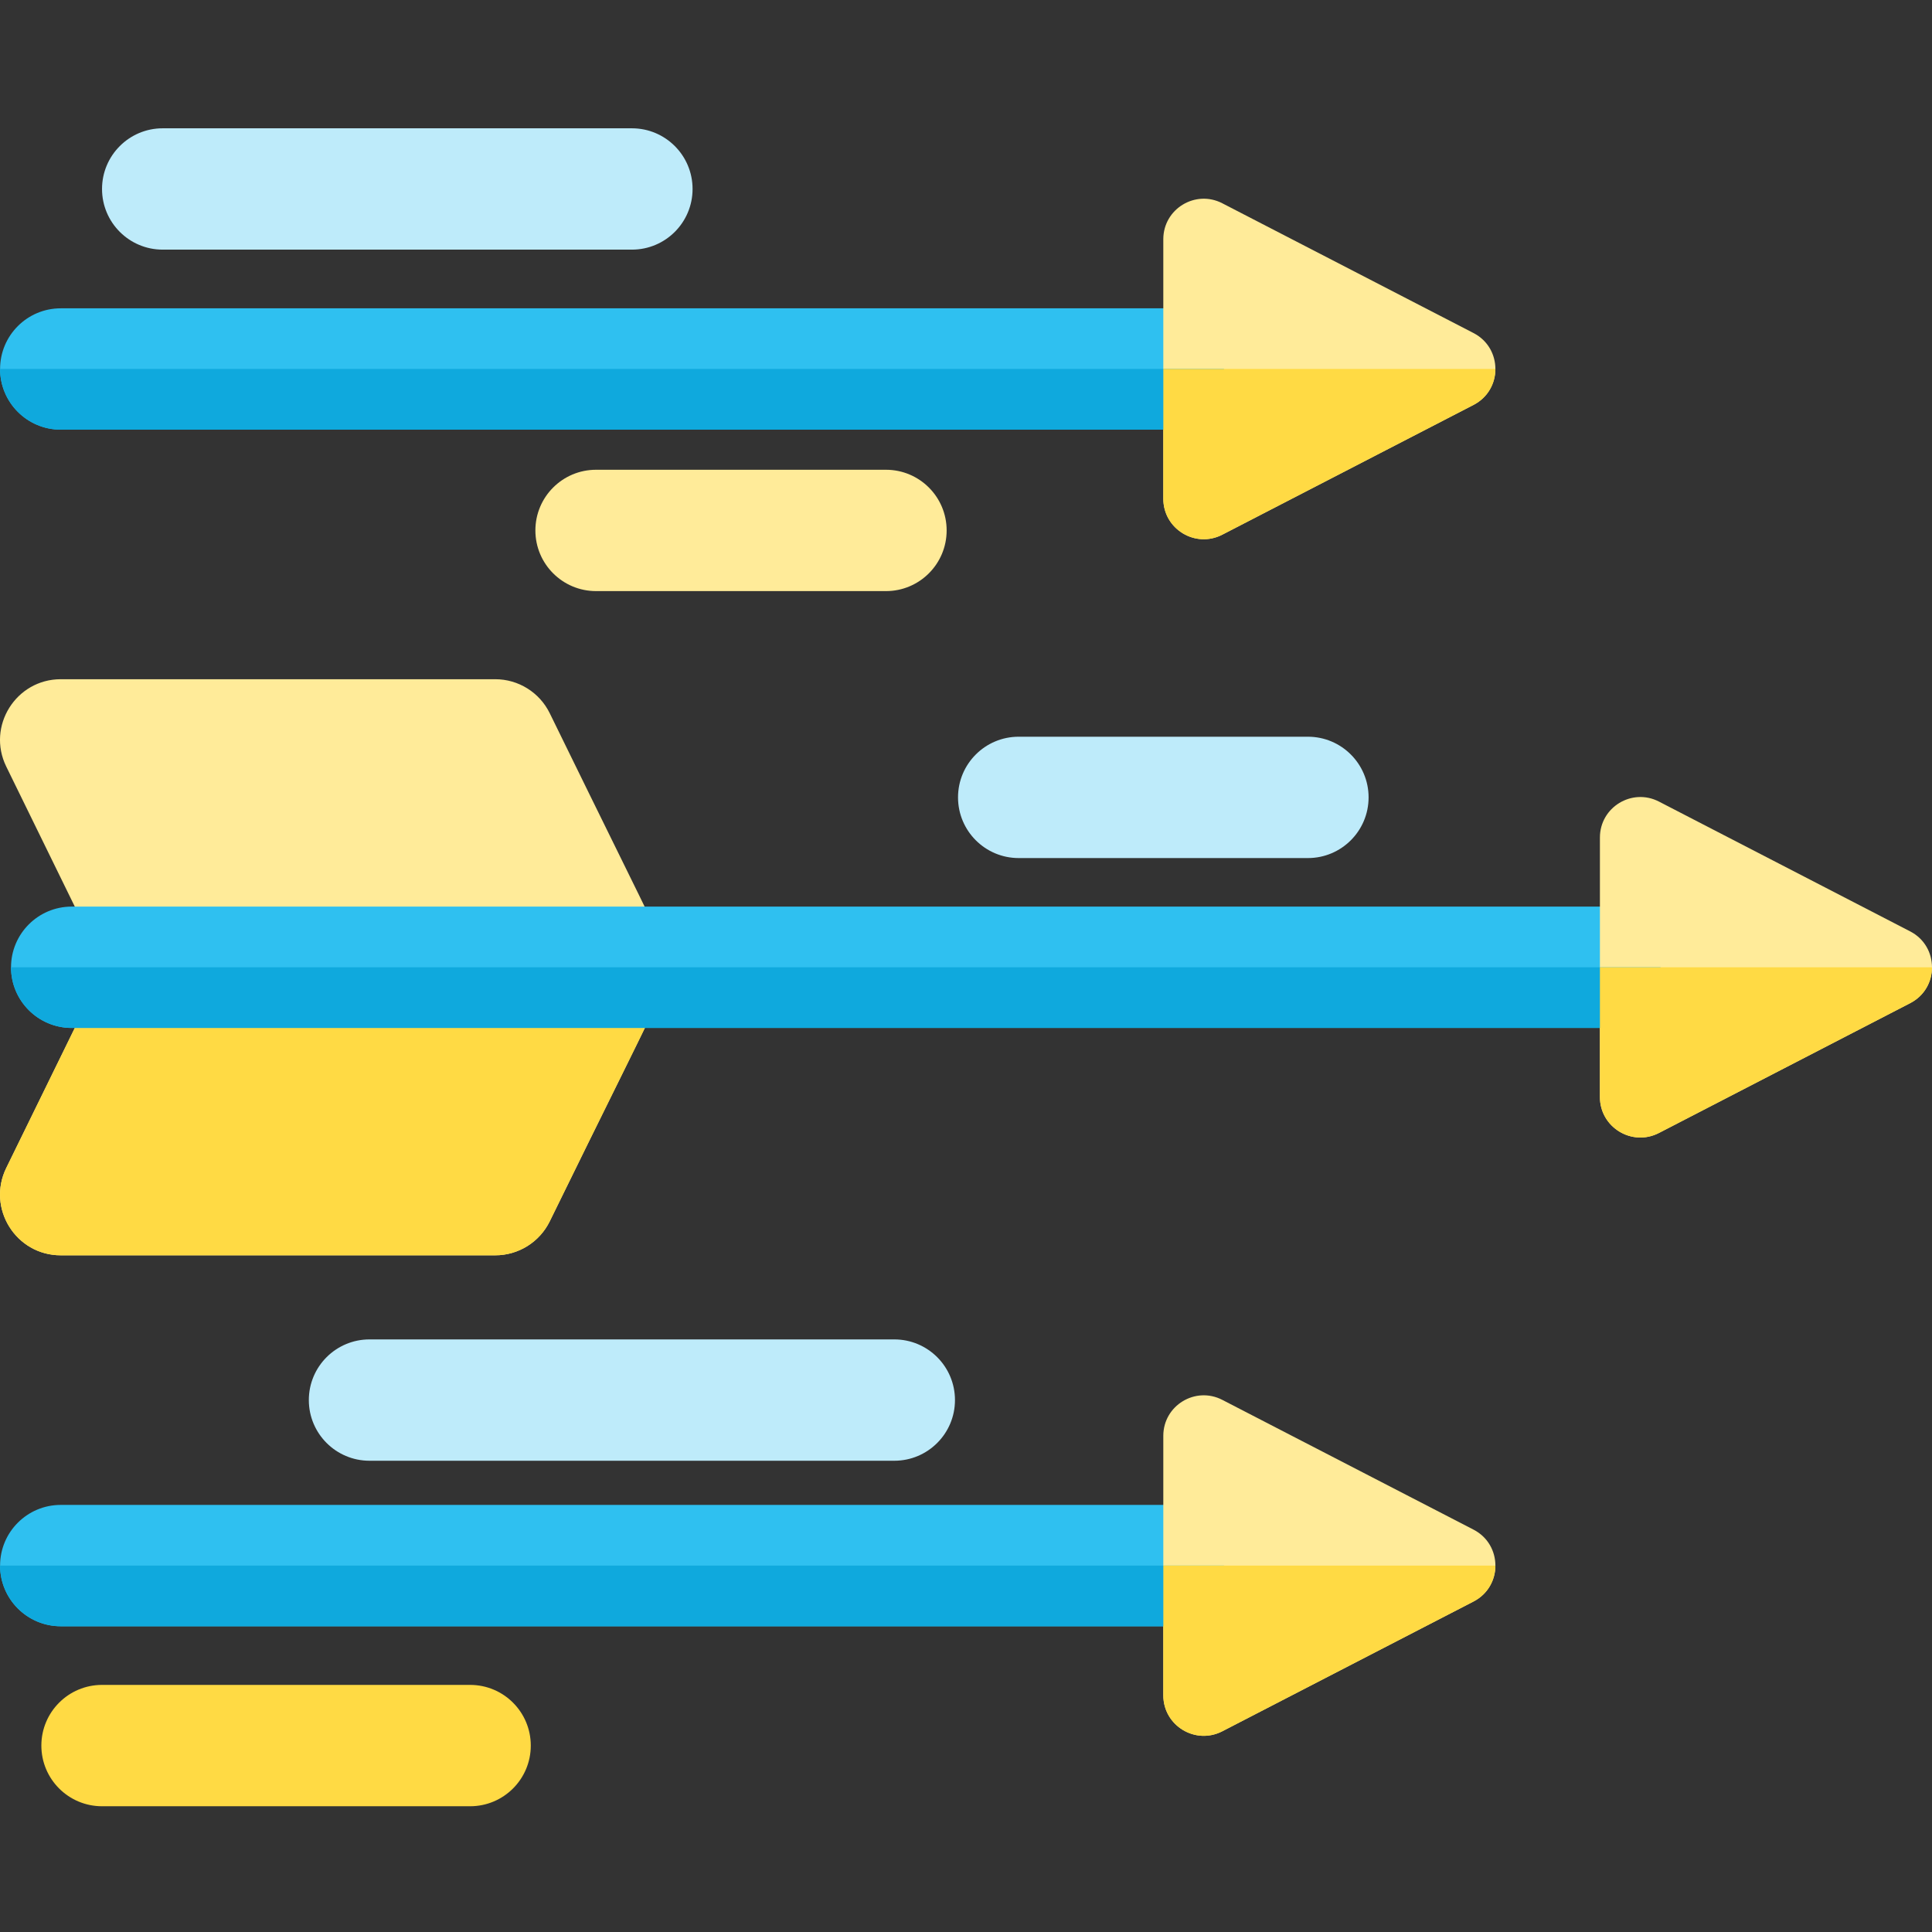 <svg xmlns="http://www.w3.org/2000/svg" height="512pt" version="1.1" viewBox="0 -34 512.001 512" width="512pt">
<rect x="0" y="-34" width="512.001" height="512" fill="#333333" stroke="none"/>
<g id="surface1">
<path d="M 176.746 220.82 C 176.344 216.559 177.391 219.84 145.688 155.012 C 142.988 149.496 137.383 146 131.246 146 L 16.098 146 C 4.25 146 -3.586 158.445 1.656 169.148 L 27.695 222.34 L 1.656 275.523 C -3.551 286.164 4.18 298.672 16.098 298.672 L 131.246 298.672 C 137.383 298.672 142.988 295.176 145.688 289.664 C 178.105 223.438 177.348 227.117 176.746 220.82 Z M 176.746 220.82 " style=" stroke:none;fill-rule:nonzero;fill:rgb(100%,92.157%,60%);fill-opacity:1;" />
<path d="M 145.691 289.664 C 142.988 295.176 137.383 298.668 131.242 298.668 L 16.094 298.668 C 4.176 298.668 -3.555 286.16 1.656 275.527 L 27.695 222.34 L 176.883 222.34 C 177.215 227.023 175.191 229.391 145.691 289.664 Z M 145.691 289.664 " style=" stroke:none;fill-rule:nonzero;fill:rgb(100%,85.49%,26.667%);fill-opacity:1;" />
<path d="M 346.609 161.238 L 269.965 161.238 C 261.086 161.238 253.887 168.438 253.887 177.316 C 253.887 186.195 261.086 193.395 269.965 193.395 L 346.609 193.395 C 355.492 193.395 362.691 186.195 362.691 177.316 C 362.691 168.438 355.492 161.238 346.609 161.238 Z M 346.609 161.238 " style=" stroke:none;fill-rule:nonzero;fill:rgb(74.51%,92.157%,98.039%);fill-opacity:1;" />
<path d="M 237 320.957 L 97.926 320.957 C 89.043 320.957 81.844 328.152 81.844 337.035 C 81.844 345.914 89.043 353.113 97.926 353.113 L 237 353.113 C 245.879 353.113 253.078 345.914 253.078 337.035 C 253.078 328.152 245.883 320.957 237 320.957 Z M 237 320.957 " style=" stroke:none;fill-rule:nonzero;fill:rgb(74.51%,92.157%,98.039%);fill-opacity:1;" />
<path d="M 124.586 412.516 L 27.039 412.516 C 18.16 412.516 10.961 419.715 10.961 428.598 C 10.961 437.477 18.16 444.676 27.039 444.676 L 124.586 444.676 C 133.465 444.676 140.664 437.477 140.664 428.598 C 140.664 419.715 133.465 412.516 124.586 412.516 Z M 124.586 412.516 " style=" stroke:none;fill-rule:nonzero;fill:rgb(100%,85.49%,26.667%);fill-opacity:1;" />
<path d="M 43.117 32.156 L 167.461 32.156 C 176.344 32.156 183.539 24.961 183.539 16.078 C 183.539 7.199 176.344 0 167.461 0 L 43.117 0 C 34.238 0 27.039 7.199 27.039 16.078 C 27.039 24.961 34.238 32.156 43.117 32.156 Z M 43.117 32.156 " style=" stroke:none;fill-rule:nonzero;fill:rgb(74.51%,92.157%,98.039%);fill-opacity:1;" />
<path d="M 141.883 106.57 C 141.883 115.449 149.082 122.648 157.961 122.648 L 234.793 122.648 C 243.672 122.648 250.871 115.449 250.871 106.57 C 250.871 97.691 243.672 90.492 234.793 90.492 L 157.961 90.492 C 149.082 90.492 141.883 97.688 141.883 106.57 Z M 141.883 106.57 " style=" stroke:none;fill-rule:nonzero;fill:rgb(100%,92.157%,60%);fill-opacity:1;" />
<path d="M 440.074 222.34 C 440.074 231.215 432.871 238.418 423.996 238.418 L 19 238.418 C 10.125 238.418 2.922 231.215 2.922 222.34 C 2.922 213.461 10.125 206.258 19 206.258 L 423.996 206.258 C 432.871 206.258 440.074 213.461 440.074 222.34 Z M 440.074 222.34 " style=" stroke:none;fill-rule:nonzero;fill:rgb(18.431%,75.294%,94.118%);fill-opacity:1;" />
<path d="M 16.098 79.863 L 308.285 79.863 C 317.168 79.863 324.363 72.668 324.363 63.785 C 324.363 54.906 317.168 47.707 308.285 47.707 L 16.098 47.707 C 7.219 47.707 0.02 54.906 0.02 63.785 C 0.02 72.668 7.219 79.863 16.098 79.863 Z M 16.098 79.863 " style=" stroke:none;fill-rule:nonzero;fill:rgb(18.431%,75.294%,94.118%);fill-opacity:1;" />
<path d="M 308.285 364.816 L 16.098 364.816 C 7.219 364.816 0.02 372.016 0.02 380.895 C 0.02 389.777 7.219 396.977 16.098 396.977 L 308.285 396.977 C 317.168 396.977 324.363 389.777 324.363 380.895 C 324.363 372.016 317.168 364.816 308.285 364.816 Z M 308.285 364.816 " style=" stroke:none;fill-rule:nonzero;fill:rgb(18.431%,75.294%,94.118%);fill-opacity:1;" />
<path d="M 506.203 231.855 L 439.633 266.254 C 432.496 269.93 423.996 264.754 423.996 256.727 L 423.996 187.949 C 423.996 179.922 432.496 174.746 439.633 178.422 L 506.203 212.82 C 513.926 216.797 513.941 227.871 506.203 231.855 Z M 506.203 231.855 " style=" stroke:none;fill-rule:nonzero;fill:rgb(100%,92.157%,60%);fill-opacity:1;" />
<path d="M 390.496 54.258 L 323.926 19.871 C 316.793 16.184 308.289 21.363 308.289 29.395 L 308.289 98.172 C 308.289 106.203 316.793 111.383 323.926 107.695 L 390.496 73.309 C 398.23 69.312 398.23 58.254 390.496 54.258 Z M 390.496 54.258 " style=" stroke:none;fill-rule:nonzero;fill:rgb(100%,92.157%,60%);fill-opacity:1;" />
<path d="M 390.496 371.367 L 323.926 336.98 C 316.793 333.297 308.289 338.473 308.289 346.504 L 308.289 415.281 C 308.289 423.312 316.793 428.492 323.926 424.805 L 390.496 390.418 C 398.23 386.422 398.23 375.363 390.496 371.367 Z M 390.496 371.367 " style=" stroke:none;fill-rule:nonzero;fill:rgb(100%,92.157%,60%);fill-opacity:1;" />
<path d="M 440.074 222.34 C 440.074 231.215 432.871 238.418 423.996 238.418 L 19 238.418 C 10.125 238.418 2.922 231.215 2.922 222.34 Z M 440.074 222.34 " style=" stroke:none;fill-rule:nonzero;fill:rgb(5.882%,66.275%,86.667%);fill-opacity:1;" />
<path d="M 512 222.34 C 512 226.102 510.07 229.863 506.203 231.855 L 439.633 266.254 C 432.496 269.93 423.996 264.754 423.996 256.727 L 423.996 222.34 Z M 512 222.34 " style=" stroke:none;fill-rule:nonzero;fill:rgb(100%,85.49%,26.667%);fill-opacity:1;" />
<path d="M 324.371 63.777 L 324.371 63.789 C 324.371 72.664 317.168 79.867 308.293 79.867 L 16.094 79.867 C 7.219 79.867 0.016 72.664 0.016 63.789 L 0.016 63.777 Z M 324.371 63.777 " style=" stroke:none;fill-rule:nonzero;fill:rgb(5.882%,66.275%,86.667%);fill-opacity:1;" />
<path d="M 396.297 63.777 C 396.297 67.551 394.367 71.305 390.496 73.309 L 323.93 107.695 C 316.793 111.383 308.293 106.207 308.293 98.176 L 308.293 63.777 Z M 396.297 63.777 " style=" stroke:none;fill-rule:nonzero;fill:rgb(100%,85.49%,26.667%);fill-opacity:1;" />
<path d="M 324.371 380.898 C 324.371 389.773 317.168 396.977 308.293 396.977 L 16.094 396.977 C 7.219 396.977 0.016 389.773 0.016 380.898 Z M 324.371 380.898 " style=" stroke:none;fill-rule:nonzero;fill:rgb(5.882%,66.275%,86.667%);fill-opacity:1;" />
<path d="M 396.297 380.898 C 396.297 384.648 394.367 388.422 390.496 390.418 L 323.93 424.805 C 316.793 428.492 308.293 423.312 308.293 415.285 L 308.293 380.898 Z M 396.297 380.898 " style=" stroke:none;fill-rule:nonzero;fill:rgb(100%,85.49%,26.667%);fill-opacity:1;" />
</g>
</svg>